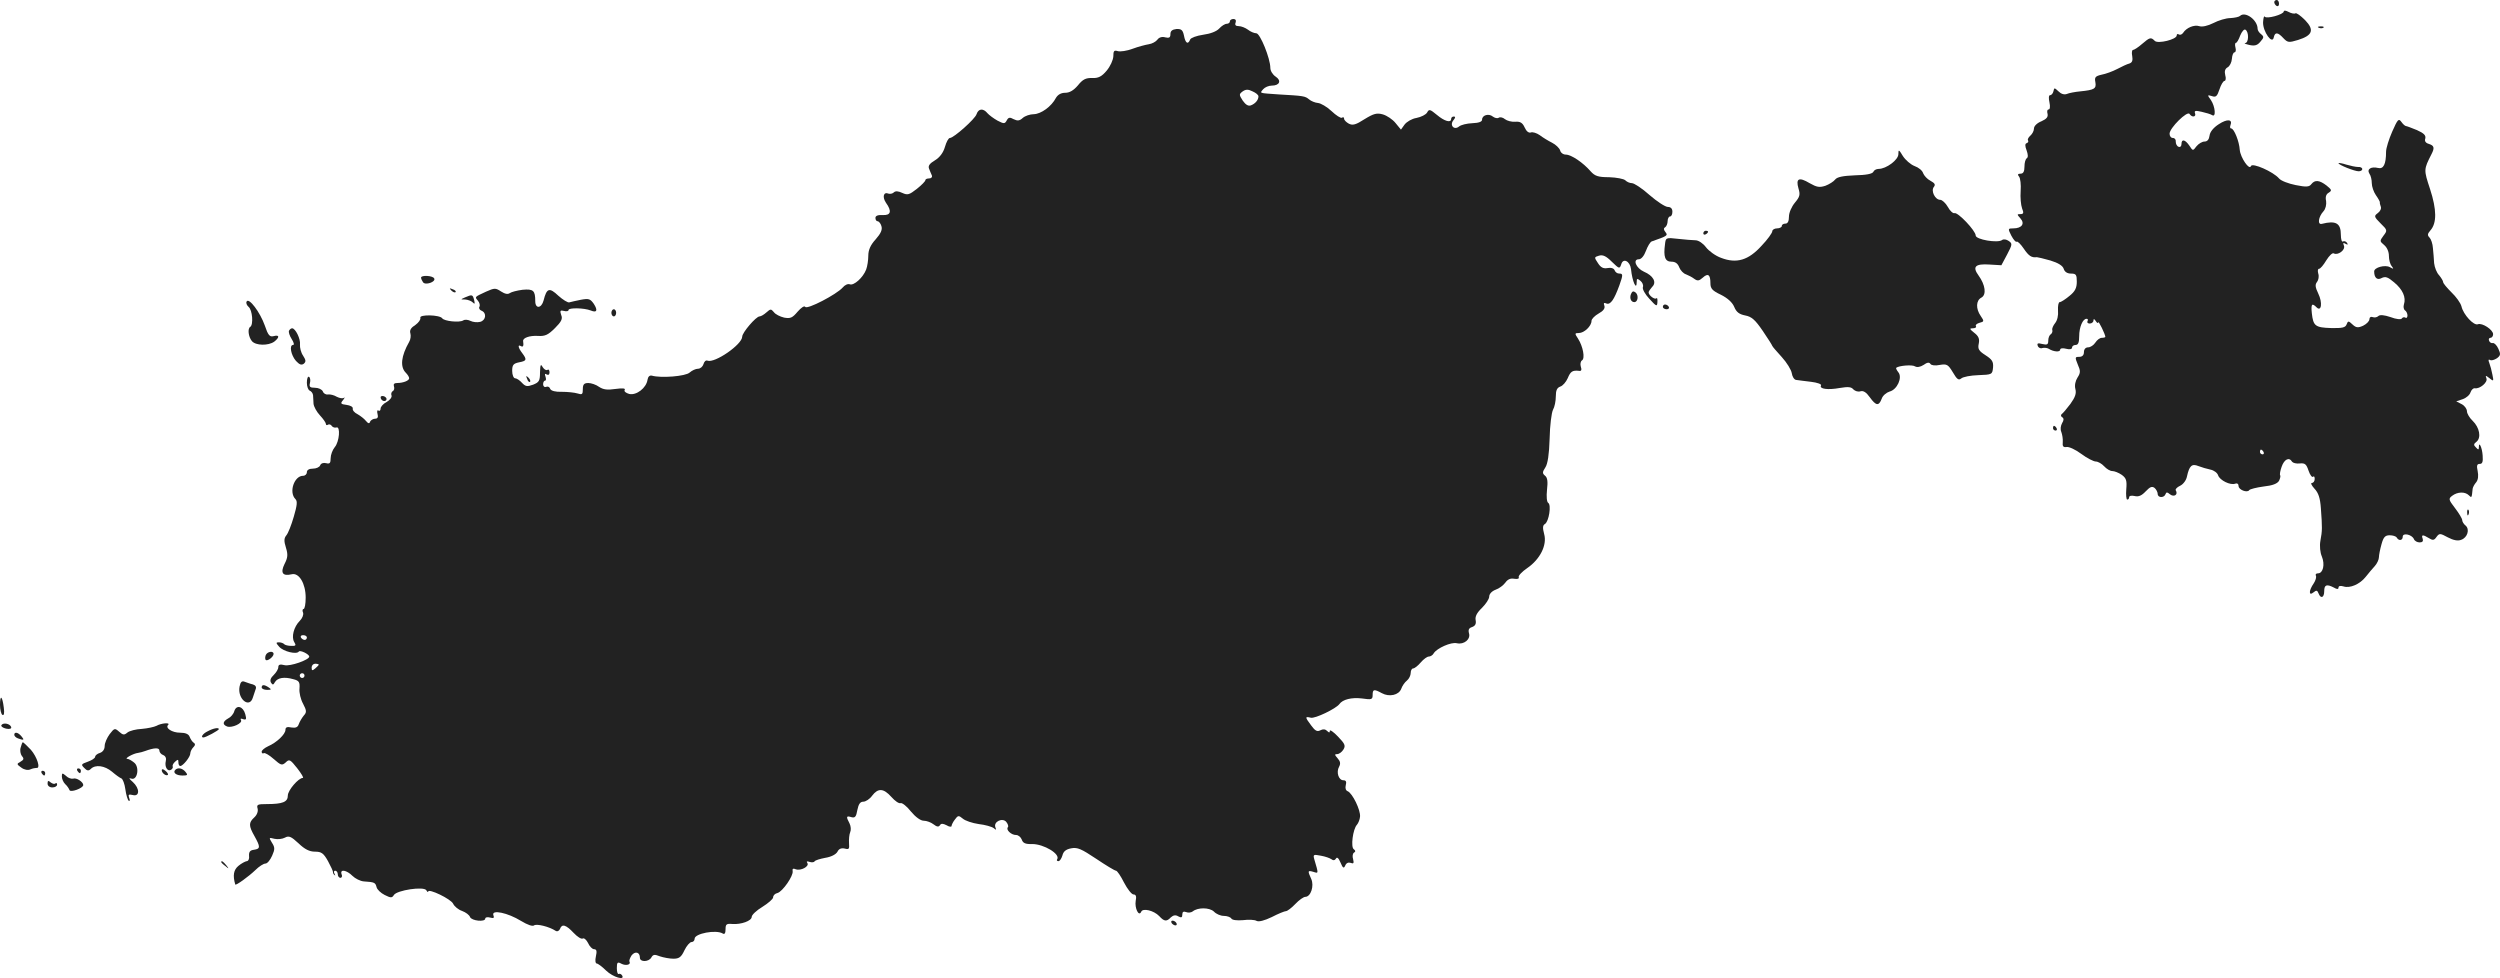 <?xml version="1.0" standalone="no"?>
<!DOCTYPE svg PUBLIC "-//W3C//DTD SVG 20010904//EN"
 "http://www.w3.org/TR/2001/REC-SVG-20010904/DTD/svg10.dtd">
<svg version="1.0" xmlns="http://www.w3.org/2000/svg"
 width="1050.896pt" height="411.122pt" viewBox="0 0 1050.896 411.122"
 preserveAspectRatio="xMidYMid meet">
<g transform="translate(-477,1158) scale(0.1,-0.1)"
fill="#222222" stroke="none">
<path d="M14330 11571 c0 -6 5 -13 10 -16 6 -3 10 1 10 9 0 9 -4 16 -10 16 -5
0 -10 -4 -10 -9z"/>
<path d="M14370 11532 c0 -13 -73 -33 -80 -22 -3 5 -6 -6 -7 -24 -1 -39 39
-95 45 -63 5 23 17 22 40 -3 18 -19 23 -20 62 -8 61 19 70 42 29 84 -18 18
-36 31 -40 28 -5 -3 -18 0 -29 6 -11 6 -20 7 -20 2z"/>
<path d="M14186 11513 c-4 -4 -22 -8 -40 -9 -19 0 -51 -10 -72 -21 -24 -12
-47 -17 -59 -13 -21 7 -54 -6 -68 -28 -5 -7 -12 -10 -18 -7 -5 4 -9 2 -9 -4 0
-17 -79 -36 -92 -23 -17 17 -21 15 -54 -13 -16 -14 -33 -25 -38 -25 -4 0 -6
-12 -3 -26 3 -18 0 -27 -12 -31 -9 -2 -32 -13 -51 -23 -19 -10 -49 -21 -66
-24 -26 -6 -30 -11 -26 -31 5 -28 -4 -33 -63 -39 -22 -2 -48 -7 -57 -11 -11
-4 -24 0 -35 11 -17 16 -18 16 -21 1 -2 -9 -8 -17 -14 -17 -6 0 -7 -12 -3 -30
4 -18 2 -30 -3 -30 -6 0 -8 -8 -5 -18 3 -14 -4 -22 -26 -32 -18 -7 -31 -20
-31 -30 0 -10 -7 -23 -15 -30 -8 -7 -13 -16 -10 -20 3 -5 0 -10 -6 -12 -7 -2
-7 -12 0 -30 6 -17 7 -29 1 -33 -6 -4 -10 -19 -10 -36 0 -20 -5 -29 -16 -29
-12 0 -14 -4 -7 -12 6 -7 9 -35 7 -61 -2 -27 1 -59 6 -73 8 -19 6 -24 -7 -24
-15 0 -15 -1 0 -18 20 -22 6 -42 -30 -42 -23 0 -23 -1 -8 -31 9 -17 19 -28 22
-25 4 3 17 -10 30 -29 21 -31 33 -39 55 -36 3 0 29 -6 57 -14 33 -10 52 -22
56 -35 4 -13 15 -20 31 -20 21 0 24 -5 24 -34 0 -26 -7 -41 -31 -60 -17 -14
-35 -26 -41 -26 -5 0 -8 -16 -7 -35 2 -21 -3 -42 -12 -53 -8 -10 -14 -23 -12
-29 2 -6 -1 -14 -6 -18 -6 -3 -11 -15 -11 -27 0 -16 -4 -19 -25 -14 -19 5 -23
3 -19 -8 3 -8 12 -12 19 -9 8 2 20 1 27 -3 20 -13 48 -15 48 -4 0 6 11 8 25 4
15 -4 25 -2 25 5 0 6 7 11 15 11 11 0 15 11 15 36 0 39 15 74 31 74 6 0 7 -4
4 -10 -3 -5 1 -10 9 -10 9 0 16 6 16 13 0 8 4 7 10 -3 5 -8 10 -10 10 -5 1 9
30 -51 30 -61 0 -2 -7 -4 -15 -4 -8 0 -20 -9 -27 -20 -7 -11 -21 -20 -30 -20
-11 0 -18 -8 -18 -20 0 -13 -7 -20 -20 -20 -18 0 -18 -2 -6 -32 12 -27 12 -35
-1 -55 -9 -14 -13 -33 -9 -48 5 -19 -1 -35 -21 -63 -15 -20 -32 -40 -37 -43
-4 -4 -3 -10 3 -13 7 -5 7 -12 -1 -25 -6 -11 -8 -26 -3 -37 4 -11 7 -29 6 -42
-2 -18 2 -23 16 -21 10 2 38 -11 62 -29 24 -18 52 -32 61 -32 9 0 25 -9 35
-20 10 -11 25 -20 34 -20 9 0 27 -7 40 -16 19 -14 22 -24 19 -60 -2 -24 0 -44
4 -44 5 0 8 5 8 10 0 6 10 8 23 5 16 -4 29 1 46 19 19 20 27 23 38 15 7 -6 13
-18 13 -25 0 -17 27 -18 33 -1 3 9 7 9 19 -1 17 -13 35 -1 24 17 -3 4 5 13 18
19 13 6 26 23 29 39 10 46 21 55 48 44 13 -5 36 -12 51 -15 15 -3 29 -14 32
-24 7 -21 52 -43 72 -35 8 3 14 -1 14 -10 0 -16 37 -30 45 -17 3 4 30 11 60
15 38 4 58 12 65 24 5 10 7 20 5 23 -3 3 0 19 6 36 11 32 32 42 44 21 4 -5 18
-9 33 -7 21 2 27 -3 36 -30 6 -18 15 -30 19 -26 4 4 7 0 7 -9 0 -9 -5 -17 -12
-17 -6 0 -1 -11 11 -24 17 -18 24 -40 27 -83 6 -82 6 -93 -2 -136 -4 -22 -1
-50 6 -66 14 -34 5 -71 -16 -71 -8 0 -12 -4 -9 -10 3 -5 -1 -20 -9 -32 -21
-30 -22 -55 -1 -38 12 10 16 9 21 -4 9 -24 24 -19 24 9 0 27 10 31 41 15 13
-8 19 -7 19 0 0 7 8 9 21 5 27 -9 69 9 94 41 11 14 28 34 38 45 9 10 17 27 17
37 0 9 5 34 11 55 8 29 15 37 34 37 13 0 27 -4 30 -10 9 -15 25 -12 25 4 0 18
39 9 47 -10 3 -8 14 -14 24 -14 12 0 16 5 13 15 -7 18 0 19 26 3 16 -10 22
-10 32 5 12 16 15 16 48 -2 23 -12 42 -16 56 -10 26 9 37 44 18 60 -8 6 -14
17 -14 23 0 6 -14 29 -30 50 -28 36 -28 40 -12 52 22 17 54 18 70 2 12 -12 12
-12 16 28 1 6 7 18 15 27 8 10 10 27 6 47 -5 23 -3 30 9 30 11 0 14 9 12 35
-2 33 -16 63 -16 35 0 -11 -2 -12 -12 -1 -11 10 -10 15 2 24 21 17 13 60 -16
88 -13 12 -24 31 -24 40 0 10 -10 24 -22 30 l-23 12 27 9 c15 5 30 18 33 29 4
11 12 18 18 17 21 -4 55 25 49 41 -5 14 -4 14 13 1 17 -14 18 -13 12 15 -3 17
-9 39 -13 49 -5 12 -4 17 3 13 5 -4 18 0 29 7 16 12 16 18 6 40 -6 14 -17 25
-23 24 -6 -2 -14 3 -16 10 -3 6 0 12 6 12 6 0 11 7 11 15 0 19 -46 49 -64 42
-17 -7 -61 40 -69 75 -4 15 -23 41 -42 59 -19 19 -35 38 -35 43 0 5 -8 18 -17
29 -10 10 -19 33 -21 51 -1 17 -3 45 -5 63 -1 18 -8 38 -14 44 -10 10 -9 16 3
30 28 31 27 88 -1 174 -27 82 -27 82 6 147 14 27 11 36 -11 43 -14 4 -19 12
-15 23 3 13 -6 22 -35 35 -22 9 -43 17 -46 17 -4 0 -13 8 -20 18 -11 15 -15
11 -38 -41 -14 -32 -26 -70 -26 -85 0 -53 -11 -74 -34 -68 -29 7 -48 -5 -36
-24 6 -8 10 -26 10 -40 0 -14 8 -37 17 -50 10 -14 17 -27 17 -30 -1 -3 1 -11
4 -19 3 -8 -3 -20 -13 -27 -16 -12 -16 -15 12 -43 29 -28 29 -30 12 -52 -16
-22 -16 -23 3 -39 12 -10 20 -28 20 -46 0 -16 5 -35 12 -43 9 -12 8 -13 -8 -4
-20 11 -66 -1 -66 -18 0 -27 13 -38 31 -28 16 8 26 5 53 -18 36 -30 51 -63 41
-93 -3 -10 -1 -21 5 -25 5 -3 10 -13 10 -21 0 -8 -4 -13 -9 -9 -5 3 -12 1 -15
-4 -3 -5 -24 -3 -47 6 -27 9 -45 11 -52 4 -5 -5 -16 -7 -23 -4 -8 3 -14 -1
-14 -9 0 -8 -12 -20 -26 -27 -22 -10 -30 -9 -45 5 -17 16 -19 16 -25 0 -5 -13
-18 -16 -65 -15 -67 2 -75 9 -81 62 -4 39 0 45 20 25 20 -20 26 19 7 58 -13
27 -14 38 -5 49 6 8 9 23 5 35 -3 11 -2 20 3 20 6 0 19 16 31 36 12 19 25 32
31 29 17 -10 50 14 43 32 -5 12 -3 14 7 8 9 -5 11 -4 6 4 -4 6 -12 9 -17 6 -5
-4 -9 9 -9 28 0 49 -21 61 -80 46 -19 -5 -15 29 7 53 9 10 13 28 11 43 -4 17
0 29 11 35 14 9 13 12 -9 30 -30 23 -49 25 -64 6 -9 -12 -21 -13 -66 -4 -30 6
-62 18 -70 28 -24 28 -112 67 -118 52 -6 -20 -44 35 -47 68 -2 35 -24 90 -36
90 -5 0 -6 6 -3 14 10 25 -14 27 -49 4 -22 -14 -37 -32 -39 -48 -2 -16 -9 -25
-21 -25 -10 0 -25 -9 -34 -20 -15 -20 -15 -20 -30 3 -18 26 -33 29 -33 6 0 -9
-6 -14 -12 -11 -7 2 -12 12 -12 21 1 9 -4 16 -12 16 -8 0 -14 8 -14 18 0 24
75 98 84 83 10 -16 29 -13 23 3 -4 11 2 12 28 6 18 -4 38 -10 44 -14 17 -11
13 36 -5 63 -16 22 -16 23 4 17 17 -6 22 -1 32 29 6 19 16 35 21 35 5 0 7 11
3 24 -4 16 -1 27 10 33 9 5 17 21 18 36 1 15 6 27 11 27 5 0 7 9 4 20 -3 11
-2 20 2 20 4 0 12 14 18 31 7 17 17 28 22 24 15 -9 14 -55 -1 -56 -7 -1 1 -4
17 -8 23 -5 34 -2 47 14 15 17 15 21 3 31 -8 6 -15 16 -15 23 0 37 -52 75 -74
54z m99 -1833 c3 -5 1 -10 -4 -10 -6 0 -11 5 -11 10 0 6 2 10 4 10 3 0 8 -4
11 -10z"/>
<path d="M9940 11490 c0 -5 -6 -10 -13 -10 -8 0 -22 -9 -32 -20 -11 -12 -37
-22 -67 -26 -28 -4 -52 -13 -55 -20 -9 -23 -20 -16 -26 16 -5 24 -11 29 -32
28 -17 -2 -25 -8 -25 -21 0 -15 -5 -18 -22 -14 -13 4 -26 0 -33 -10 -6 -8 -22
-17 -36 -19 -13 -2 -44 -10 -68 -19 -24 -9 -52 -13 -62 -10 -16 5 -19 1 -19
-22 -1 -16 -13 -42 -28 -60 -21 -25 -35 -32 -61 -31 -27 1 -40 -6 -60 -31 -18
-21 -35 -31 -53 -31 -18 0 -31 -8 -39 -21 -19 -37 -63 -68 -93 -69 -16 0 -37
-7 -47 -16 -13 -12 -22 -13 -38 -5 -16 9 -22 8 -29 -5 -8 -15 -12 -15 -39 -1
-16 9 -35 23 -42 31 -18 22 -38 20 -46 -4 -6 -20 -96 -100 -112 -100 -6 0 -15
-17 -21 -38 -7 -24 -22 -44 -42 -56 -22 -13 -29 -23 -25 -34 4 -10 9 -23 12
-29 3 -7 -2 -13 -11 -13 -9 0 -16 -3 -16 -7 0 -5 -16 -21 -36 -37 -32 -25 -39
-27 -61 -17 -17 8 -29 9 -36 2 -5 -5 -15 -7 -22 -5 -21 9 -27 -14 -11 -38 26
-36 21 -54 -14 -52 -20 1 -30 -3 -30 -12 0 -8 4 -14 9 -14 5 0 13 -9 16 -20 5
-15 -2 -31 -24 -56 -22 -24 -31 -45 -31 -69 0 -18 -4 -45 -9 -58 -13 -34 -52
-69 -69 -62 -8 3 -21 -3 -30 -14 -26 -29 -149 -93 -157 -81 -4 6 -17 -3 -32
-20 -22 -26 -30 -30 -57 -25 -17 4 -37 14 -43 23 -12 14 -14 14 -31 -1 -10 -9
-23 -17 -29 -17 -15 0 -73 -68 -73 -85 0 -33 -116 -113 -146 -101 -7 3 -14 -4
-17 -15 -3 -10 -13 -19 -23 -19 -9 0 -25 -7 -35 -16 -17 -16 -121 -24 -159
-13 -9 2 -16 -4 -18 -17 -5 -35 -47 -67 -77 -60 -14 4 -23 11 -19 17 4 7 -9 8
-39 4 -34 -5 -51 -3 -69 9 -12 9 -33 16 -45 16 -18 0 -23 -6 -23 -26 0 -22 -3
-24 -22 -18 -13 4 -42 7 -66 7 -27 -1 -45 4 -49 12 -2 8 -10 12 -17 9 -7 -3
-13 2 -13 11 0 8 4 15 8 15 5 0 5 7 2 17 -4 11 -3 14 5 9 7 -4 12 -1 12 9 0 9
-4 14 -9 10 -6 -3 -14 3 -20 12 -8 15 -10 10 -11 -22 0 -36 -4 -42 -29 -52
-25 -9 -32 -8 -47 8 -9 10 -22 19 -29 19 -6 0 -12 14 -12 31 0 25 5 31 29 36
32 6 34 11 13 39 -17 22 -20 38 -5 29 9 -5 12 1 9 21 -2 14 28 24 62 22 30 -2
43 4 72 33 27 27 33 39 26 55 -6 18 -4 21 12 17 10 -3 19 -1 19 4 0 10 65 9
93 -2 26 -11 31 0 13 28 -15 21 -21 23 -54 17 -20 -4 -42 -9 -49 -11 -6 -2
-27 11 -46 28 -38 36 -49 32 -62 -20 -9 -34 -35 -36 -35 -3 0 45 -8 52 -53 48
-23 -3 -47 -9 -54 -14 -8 -6 -20 -4 -37 7 -23 15 -27 15 -63 -1 -49 -23 -48
-21 -34 -38 7 -8 10 -20 6 -26 -3 -5 1 -13 9 -16 23 -9 19 -41 -6 -47 -12 -3
-30 -1 -40 4 -10 5 -24 7 -31 2 -16 -10 -80 -3 -88 9 -10 15 -98 17 -92 2 2
-7 -7 -20 -21 -30 -18 -11 -25 -22 -21 -35 3 -10 1 -26 -5 -36 -34 -60 -39
-105 -14 -130 8 -8 14 -18 14 -23 0 -10 -25 -20 -51 -20 -12 0 -16 -5 -13 -14
3 -8 1 -17 -5 -20 -6 -4 -8 -12 -5 -19 2 -7 -7 -19 -21 -27 -14 -7 -25 -20
-25 -27 0 -8 -4 -12 -9 -9 -5 4 -7 -3 -4 -14 4 -14 0 -20 -10 -20 -8 0 -18 -6
-21 -12 -3 -10 -8 -9 -18 3 -7 9 -23 21 -35 28 -13 6 -22 17 -20 24 1 7 -11
13 -26 15 -25 3 -27 6 -15 20 7 9 9 14 4 10 -5 -4 -18 -2 -30 4 -11 7 -28 11
-37 10 -9 -2 -19 4 -22 13 -4 8 -18 15 -33 15 -21 0 -25 4 -21 20 3 11 1 23
-4 26 -5 3 -9 -8 -9 -25 0 -16 6 -31 12 -33 7 -3 13 -11 14 -19 0 -8 2 -24 2
-36 1 -12 13 -34 27 -49 14 -15 25 -31 25 -36 0 -5 4 -7 9 -3 5 3 13 0 16 -6
4 -5 12 -8 19 -6 18 7 13 -60 -7 -83 -9 -11 -17 -32 -17 -46 0 -21 -4 -25 -19
-21 -12 3 -22 -1 -25 -9 -3 -8 -17 -14 -31 -14 -16 0 -25 -6 -25 -15 0 -8 -7
-15 -16 -15 -37 0 -61 -69 -32 -98 9 -9 7 -26 -7 -74 -10 -35 -24 -70 -31 -78
-10 -12 -11 -24 -2 -52 9 -29 8 -42 -6 -69 -18 -37 -8 -52 30 -43 31 8 59 -39
59 -98 0 -27 -4 -48 -9 -48 -4 0 -6 -7 -2 -15 3 -9 -3 -24 -14 -35 -25 -25
-36 -68 -23 -89 9 -14 6 -17 -12 -16 -13 0 -27 3 -31 8 -4 4 -14 7 -22 7 -13
0 -12 -3 2 -19 18 -20 73 -33 82 -20 5 8 44 -11 44 -21 0 -14 -81 -42 -104
-36 -19 5 -26 2 -26 -8 0 -9 -9 -23 -19 -33 -13 -12 -17 -23 -12 -32 7 -11 10
-11 17 2 11 18 39 23 77 12 24 -6 28 -12 26 -39 -2 -17 5 -46 15 -64 15 -29
16 -36 3 -50 -8 -10 -17 -25 -21 -36 -4 -13 -13 -17 -31 -14 -18 4 -25 1 -25
-10 0 -18 -36 -53 -73 -69 -15 -7 -27 -17 -27 -23 0 -6 4 -9 9 -6 4 3 23 -8
41 -24 31 -27 35 -29 51 -15 15 15 19 13 49 -25 17 -22 28 -40 23 -40 -18 0
-63 -52 -63 -74 0 -27 -21 -36 -89 -36 -38 0 -43 -2 -38 -19 3 -12 -3 -27 -14
-37 -24 -22 -24 -35 1 -79 25 -45 25 -53 -2 -57 -17 -2 -22 -9 -21 -26 2 -12
-3 -22 -10 -22 -6 -1 -22 -9 -35 -20 -20 -17 -24 -40 -13 -78 2 -6 57 34 84
60 16 16 35 28 43 28 8 0 20 15 28 33 12 27 12 35 -1 55 -13 22 -13 22 11 16
13 -3 33 -1 44 5 16 9 26 5 57 -24 26 -25 46 -35 69 -35 27 0 36 -6 55 -40 12
-22 21 -42 21 -46 -1 -3 2 -9 6 -12 4 -4 4 -1 0 6 -4 6 -2 12 3 12 6 0 11 -7
11 -15 0 -8 5 -15 11 -15 6 0 9 7 5 15 -8 23 21 18 46 -7 11 -11 33 -22 47
-23 46 -3 49 -5 54 -24 2 -10 18 -25 34 -33 26 -13 31 -13 39 0 13 20 125 37
136 20 4 -7 8 -10 8 -6 0 15 96 -31 105 -51 5 -11 22 -25 37 -30 16 -6 31 -17
34 -26 7 -16 64 -22 64 -6 0 5 9 7 20 4 15 -4 19 -2 14 10 -9 25 61 10 116
-24 28 -17 49 -24 55 -19 10 8 64 -5 91 -23 7 -4 14 0 18 8 8 23 25 18 57 -16
16 -17 33 -28 39 -24 5 3 15 -5 22 -19 6 -14 18 -26 25 -26 11 0 13 -8 8 -30
-4 -17 -2 -30 3 -30 5 0 23 -13 40 -30 29 -28 81 -43 67 -20 -4 6 -10 8 -14 6
-4 -3 -8 8 -8 24 0 25 3 28 19 19 19 -10 42 -4 34 9 -2 4 2 15 9 26 15 19 35
14 35 -10 0 -19 37 -18 48 1 7 13 14 14 36 5 15 -5 41 -10 57 -10 24 0 33 7
46 35 9 19 23 35 30 35 7 0 13 6 13 14 0 22 90 39 118 22 8 -5 12 1 12 18 0
21 4 24 28 22 37 -3 82 13 82 30 0 8 20 27 45 42 24 15 45 33 45 40 0 8 8 16
18 18 22 6 68 73 64 92 -2 10 2 13 13 8 21 -8 58 12 49 26 -5 7 -2 9 9 5 9 -3
19 -2 21 2 3 5 24 11 45 15 25 4 44 14 51 25 6 13 16 17 31 14 18 -5 20 -2 18
23 -1 16 1 37 5 46 4 9 3 25 -3 37 -15 28 -14 33 8 26 15 -4 20 1 25 30 5 25
12 35 25 35 10 0 27 11 37 25 25 33 48 32 81 -5 15 -17 32 -29 39 -26 6 2 26
-13 43 -35 20 -24 41 -39 54 -39 12 0 31 -7 41 -15 14 -11 22 -12 27 -4 5 8
12 8 28 0 11 -7 21 -8 21 -3 0 4 6 17 14 27 13 18 16 18 33 4 10 -9 40 -19 67
-23 27 -3 55 -11 63 -17 11 -9 12 -9 7 4 -8 23 30 41 46 22 7 -9 10 -18 7 -22
-10 -10 13 -33 34 -33 10 0 20 -9 24 -19 5 -15 15 -20 44 -19 49 0 119 -42
105 -64 -3 -4 -1 -8 5 -8 6 0 13 11 17 24 4 17 15 26 37 30 26 5 42 -2 105
-44 40 -27 78 -50 83 -50 5 0 20 -22 34 -50 14 -27 32 -50 40 -50 10 0 13 -8
9 -27 -5 -30 13 -68 23 -46 6 17 53 6 76 -18 21 -23 31 -24 49 -5 10 9 20 11
31 4 13 -7 17 -5 17 8 0 11 5 14 16 10 9 -4 22 -2 28 3 21 17 70 17 89 -1 9
-10 28 -18 41 -18 14 0 28 -5 32 -11 4 -7 24 -9 49 -7 23 3 49 2 57 -3 9 -5
33 1 64 16 27 14 54 25 60 25 5 0 23 13 39 30 16 17 35 30 42 30 23 0 38 46
25 75 -16 35 -15 37 9 30 22 -7 22 -9 4 52 -6 21 -4 22 27 16 18 -3 38 -10 45
-15 7 -6 14 -5 19 3 4 8 11 2 19 -17 10 -24 14 -26 20 -12 4 10 13 14 22 11
13 -5 15 -2 11 15 -4 12 -2 25 4 28 7 4 6 9 -1 14 -14 8 -4 85 13 103 6 7 12
22 13 34 3 27 -32 99 -52 107 -8 3 -11 13 -8 25 4 15 1 21 -10 21 -20 0 -31
34 -18 57 7 13 5 23 -6 35 -13 15 -14 18 -2 18 8 0 20 9 26 19 10 16 7 24 -23
55 -18 19 -34 30 -34 24 0 -9 -3 -9 -12 0 -7 7 -17 8 -28 2 -13 -7 -22 -2 -38
20 -27 36 -27 39 -2 33 17 -5 106 38 120 57 14 20 52 29 94 24 42 -6 46 -5 46
15 0 24 6 25 39 7 31 -17 71 -8 81 18 4 12 15 28 24 35 9 7 16 22 16 32 0 11
5 19 10 19 6 0 20 11 32 25 12 14 27 25 34 25 7 0 17 6 21 14 13 21 73 48 97
42 30 -7 59 17 51 42 -4 15 0 22 13 26 13 5 18 13 15 29 -3 15 5 31 26 51 17
17 31 38 31 48 0 11 11 23 27 29 15 5 33 19 41 30 10 14 22 19 37 16 14 -2 22
0 19 7 -2 6 14 23 36 38 54 37 84 97 71 143 -7 26 -6 37 3 42 17 10 28 81 14
89 -6 4 -8 26 -5 55 4 34 2 51 -8 59 -12 10 -12 15 1 35 10 15 16 55 18 121 1
55 8 109 14 121 7 12 12 37 12 57 0 25 5 36 19 41 10 3 24 19 31 35 12 29 20
34 48 31 9 -2 12 4 7 18 -3 10 -1 22 5 26 14 8 4 60 -17 92 -14 21 -14 23 4
23 22 0 53 29 53 51 0 8 14 22 30 31 20 11 28 22 24 33 -4 11 -2 14 9 9 17 -6
32 16 54 76 16 45 16 50 -1 50 -8 0 -16 6 -19 14 -3 8 -15 12 -30 9 -17 -3
-28 2 -40 21 -16 24 -16 25 4 31 16 5 30 -1 54 -25 32 -31 33 -31 40 -11 8 28
37 13 41 -20 5 -52 24 -94 24 -54 0 15 2 15 15 5 9 -7 14 -19 11 -27 -3 -8 9
-30 27 -49 30 -33 33 -34 34 -14 1 12 -1 20 -4 16 -7 -7 -33 12 -33 25 0 4 7
14 15 23 20 19 5 47 -35 64 -33 15 -48 52 -21 52 10 0 22 14 30 36 7 19 18 37
24 39 66 23 69 25 58 39 -8 10 -9 16 -1 21 5 3 10 15 10 26 0 10 5 19 10 19 6
0 10 9 10 20 0 13 -7 20 -19 20 -11 0 -46 23 -77 50 -31 28 -65 50 -74 50 -9
0 -21 5 -28 12 -6 6 -37 12 -68 13 -47 0 -60 5 -78 25 -31 36 -81 70 -104 70
-11 0 -22 8 -24 18 -3 9 -18 24 -34 32 -16 8 -39 22 -52 32 -13 9 -30 14 -37
11 -9 -3 -19 5 -26 21 -9 20 -19 26 -40 24 -15 -1 -34 4 -43 11 -8 7 -20 10
-26 6 -6 -4 -17 -1 -25 5 -17 14 -45 6 -45 -13 0 -9 -14 -14 -41 -15 -23 -1
-48 -7 -56 -14 -21 -17 -41 6 -23 27 8 10 9 15 1 15 -6 0 -11 -4 -11 -10 0
-18 -28 -10 -60 17 -29 24 -33 25 -41 10 -5 -9 -25 -19 -45 -23 -19 -3 -41
-16 -50 -28 l-15 -21 -23 28 c-12 15 -36 31 -53 36 -25 7 -38 4 -77 -20 -37
-24 -50 -27 -66 -19 -11 6 -20 15 -20 21 0 6 -4 8 -9 4 -5 -3 -25 10 -44 28
-19 18 -45 33 -57 34 -12 1 -29 8 -37 15 -17 14 -22 15 -128 21 -85 6 -80 4
-65 22 7 8 23 15 36 15 33 0 42 21 16 38 -12 8 -22 24 -22 36 0 40 -43 146
-59 146 -9 0 -25 7 -35 15 -11 8 -28 15 -39 15 -13 0 -17 5 -13 15 3 9 0 15
-9 15 -8 0 -15 -4 -15 -10z m120 -315 c0 -15 -13 -31 -32 -38 -11 -4 -22 3
-34 20 -16 25 -16 27 0 39 13 9 23 9 41 0 14 -6 25 -15 25 -21z m-4000 -2275
c0 -5 -4 -10 -9 -10 -6 0 -13 5 -16 10 -3 6 1 10 9 10 9 0 16 -4 16 -10z m50
-114 c0 -2 -7 -9 -15 -16 -12 -10 -15 -10 -15 4 0 9 7 16 15 16 8 0 15 -2 15
-4z m-60 -46 c0 -5 -4 -10 -10 -10 -5 0 -10 5 -10 10 0 6 5 10 10 10 6 0 10
-4 10 -10z"/>
<path d="M14518 11463 c7 -3 16 -2 19 1 4 3 -2 6 -13 5 -11 0 -14 -3 -6 -6z"/>
<path d="M12750 10932 c0 -24 -51 -62 -83 -62 -10 0 -20 -6 -22 -12 -4 -9 -31
-14 -78 -15 -50 -2 -75 -7 -83 -18 -6 -8 -25 -20 -41 -26 -25 -8 -36 -6 -66
11 -45 27 -59 20 -47 -22 8 -26 6 -35 -15 -60 -14 -17 -25 -42 -25 -59 0 -19
-5 -29 -15 -29 -8 0 -15 -4 -15 -10 0 -5 -9 -10 -20 -10 -11 0 -20 -6 -20 -12
0 -7 -20 -35 -45 -61 -55 -61 -105 -76 -170 -51 -23 8 -52 29 -64 45 -12 16
-31 29 -44 29 -12 0 -45 3 -73 6 -51 6 -52 5 -55 -23 -7 -52 0 -73 27 -73 17
0 27 -8 33 -24 5 -13 18 -26 28 -29 10 -4 26 -12 35 -19 14 -10 20 -9 36 5 22
20 32 13 32 -24 0 -22 8 -31 44 -48 28 -14 48 -32 56 -51 9 -22 21 -31 46 -36
27 -5 42 -18 74 -65 22 -32 40 -61 40 -63 0 -2 18 -23 40 -47 21 -23 40 -54
42 -68 2 -14 10 -27 18 -28 8 -1 36 -5 63 -8 26 -3 45 -10 42 -15 -9 -15 29
-20 78 -11 36 6 49 5 58 -6 7 -7 20 -11 29 -8 13 4 25 -4 40 -25 26 -36 38
-38 50 -6 4 13 20 26 33 30 32 8 55 59 37 81 -7 9 -11 17 -9 19 11 9 67 14 79
6 8 -5 22 -3 36 6 15 11 24 12 29 4 4 -6 20 -8 39 -4 30 5 35 2 55 -31 17 -29
24 -35 35 -26 8 7 40 13 72 14 58 2 59 3 62 32 2 25 -4 34 -32 52 -28 18 -33
26 -28 49 4 20 -1 31 -19 45 -20 16 -21 19 -6 19 10 0 16 4 13 9 -3 5 4 11 15
14 20 5 20 7 5 29 -21 30 -20 65 3 77 22 12 17 53 -12 93 -27 37 -14 50 46 46
l50 -3 24 45 c22 42 23 46 7 57 -10 7 -22 9 -28 4 -18 -14 -111 2 -111 19 0
20 -75 99 -89 94 -6 -2 -19 9 -28 26 -9 16 -24 30 -32 30 -22 0 -40 38 -27 54
8 10 4 16 -14 26 -14 7 -27 22 -31 32 -3 11 -19 24 -36 30 -16 6 -38 25 -49
42 -17 28 -19 29 -19 8z"/>
<path d="M14600 10894 c0 -7 67 -34 85 -34 8 0 15 4 15 9 0 6 -8 10 -17 9 -10
0 -33 5 -50 10 -18 6 -33 8 -33 6z"/>
<path d="M11930 10599 c0 -5 5 -7 10 -4 6 3 10 8 10 11 0 2 -4 4 -10 4 -5 0
-10 -5 -10 -11z"/>
<path d="M6540 10413 c0 -5 4 -13 8 -19 9 -15 56 1 47 16 -7 12 -55 14 -55 3z"/>
<path d="M6667 10359 c7 -7 15 -10 18 -7 3 3 -2 9 -12 12 -14 6 -15 5 -6 -5z"/>
<path d="M11626 10344 c-7 -17 0 -34 14 -34 15 0 19 28 6 40 -10 8 -15 6 -20
-6z"/>
<path d="M6725 10330 c-20 -9 -20 -9 1 -9 11 -1 25 -6 31 -12 9 -9 10 -7 6 10
-6 23 -8 24 -38 11z"/>
<path d="M5807 10313 c-4 -6 0 -16 8 -23 16 -13 21 -75 7 -84 -12 -7 -8 -42 7
-60 16 -19 69 -20 94 -2 23 18 22 30 -3 23 -16 -4 -23 3 -37 45 -20 56 -66
117 -76 101z"/>
<path d="M11760 10290 c0 -5 7 -10 16 -10 8 0 12 5 9 10 -3 6 -10 10 -16 10
-5 0 -9 -4 -9 -10z"/>
<path d="M7340 10265 c0 -8 5 -15 10 -15 6 0 10 7 10 15 0 8 -4 15 -10 15 -5
0 -10 -7 -10 -15z"/>
<path d="M5985 10190 c-3 -5 2 -21 11 -35 9 -14 12 -25 6 -25 -17 0 -9 -43 12
-67 15 -16 23 -19 33 -12 10 9 9 15 -3 34 -9 13 -14 34 -13 47 3 23 -19 68
-33 68 -4 0 -10 -4 -13 -10z"/>
<path d="M6986 9987 c3 -10 9 -15 12 -12 3 3 0 11 -7 18 -10 9 -11 8 -5 -6z"/>
<path d="M6370 9910 c0 -13 18 -22 24 -11 3 5 -1 11 -9 15 -8 3 -15 1 -15 -4z"/>
<path d="M13400 9780 c0 -5 5 -10 11 -10 5 0 7 5 4 10 -3 6 -8 10 -11 10 -2 0
-4 -4 -4 -10z"/>
<path d="M15141 9424 c0 -11 3 -14 6 -6 3 7 2 16 -1 19 -3 4 -6 -2 -5 -13z"/>
<path d="M5887 8826 c-3 -8 -3 -17 0 -20 7 -7 33 13 33 25 0 15 -27 10 -33 -5z"/>
<path d="M5777 8694 c-10 -52 42 -94 56 -46 3 9 8 24 11 33 5 11 1 18 -11 22
-10 2 -25 8 -34 11 -12 5 -18 0 -22 -20z"/>
<path d="M5870 8690 c0 -5 10 -10 23 -10 18 0 19 2 7 10 -19 13 -30 13 -30 0z"/>
<path d="M4770 8617 c0 -20 5 -39 10 -42 7 -4 9 7 6 30 -6 50 -16 57 -16 12z"/>
<path d="M5755 8591 c-3 -12 -15 -26 -26 -31 -23 -13 -25 -26 -4 -34 20 -7 66
14 58 27 -4 6 0 8 9 4 13 -4 15 -1 9 21 -9 33 -37 41 -46 13z"/>
<path d="M4776 8532 c-3 -5 6 -12 20 -15 15 -3 23 0 21 7 -5 14 -33 20 -41 8z"/>
<path d="M5428 8529 c-10 -5 -38 -11 -62 -13 -24 -1 -51 -8 -60 -15 -14 -12
-19 -11 -35 3 -18 16 -20 16 -40 -10 -11 -15 -21 -37 -21 -50 0 -14 -8 -25
-20 -29 -11 -3 -20 -11 -20 -16 0 -6 -14 -15 -31 -21 -28 -10 -29 -12 -15 -26
12 -13 19 -13 28 -4 19 19 58 14 89 -12 15 -13 33 -26 39 -28 6 -2 14 -23 17
-46 3 -23 10 -45 14 -48 5 -3 6 3 2 12 -5 14 -2 16 15 12 30 -8 30 28 0 55
-16 14 -18 18 -6 14 26 -9 36 50 11 68 -10 8 -22 15 -28 15 -14 1 26 23 45 25
8 1 22 5 30 8 38 14 60 15 60 2 0 -7 7 -16 16 -19 10 -4 14 -14 11 -25 -6 -24
7 -46 22 -37 6 4 9 10 7 14 -2 4 2 13 10 20 12 11 14 10 14 -3 0 -8 3 -15 8
-15 11 0 42 38 42 53 0 7 6 19 12 25 9 9 10 15 2 20 -6 4 -13 15 -17 25 -4 11
-17 17 -40 17 -34 0 -64 20 -50 33 10 11 -30 7 -49 -4z"/>
<path d="M5643 8506 c-21 -10 -31 -26 -18 -26 10 0 65 30 65 35 0 8 -23 4 -47
-9z"/>
<path d="M4830 8491 c0 -5 7 -12 16 -15 24 -9 28 -7 14 9 -14 17 -30 20 -30 6z"/>
<path d="M4857 8438 c-4 -12 -1 -28 5 -36 10 -11 8 -16 -6 -24 -17 -9 -16 -11
4 -25 12 -9 28 -12 38 -7 9 4 20 6 25 6 19 -4 3 46 -23 76 -16 17 -32 32 -34
32 -2 0 -6 -10 -9 -22z"/>
<path d="M5095 8340 c3 -5 8 -10 11 -10 2 0 4 5 4 10 0 6 -5 10 -11 10 -5 0
-7 -4 -4 -10z"/>
<path d="M5450 8342 c0 -12 19 -26 26 -19 2 2 -2 10 -11 17 -9 8 -15 8 -15 2z"/>
<path d="M5507 8344 c-12 -12 4 -24 30 -24 21 0 24 2 13 15 -13 16 -32 20 -43
9z"/>
<path d="M4945 8330 c3 -5 8 -10 11 -10 2 0 4 5 4 10 0 6 -5 10 -11 10 -5 0
-7 -4 -4 -10z"/>
<path d="M5030 8316 c0 -10 6 -24 14 -32 8 -7 16 -19 18 -25 4 -12 58 8 58 21
0 13 -29 32 -42 27 -7 -2 -21 2 -30 11 -16 14 -18 13 -18 -2z"/>
<path d="M4970 8286 c0 -9 8 -16 20 -16 11 0 20 5 20 12 0 6 -3 8 -7 5 -3 -4
-12 -2 -20 4 -10 9 -13 8 -13 -5z"/>
<path d="M5700 7956 c0 -2 8 -10 18 -17 15 -13 16 -12 3 4 -13 16 -21 21 -21
13z"/>
<path d="M9695 7700 c3 -5 11 -10 16 -10 6 0 7 5 4 10 -3 6 -11 10 -16 10 -6
0 -7 -4 -4 -10z"/>
</g>
</svg>
